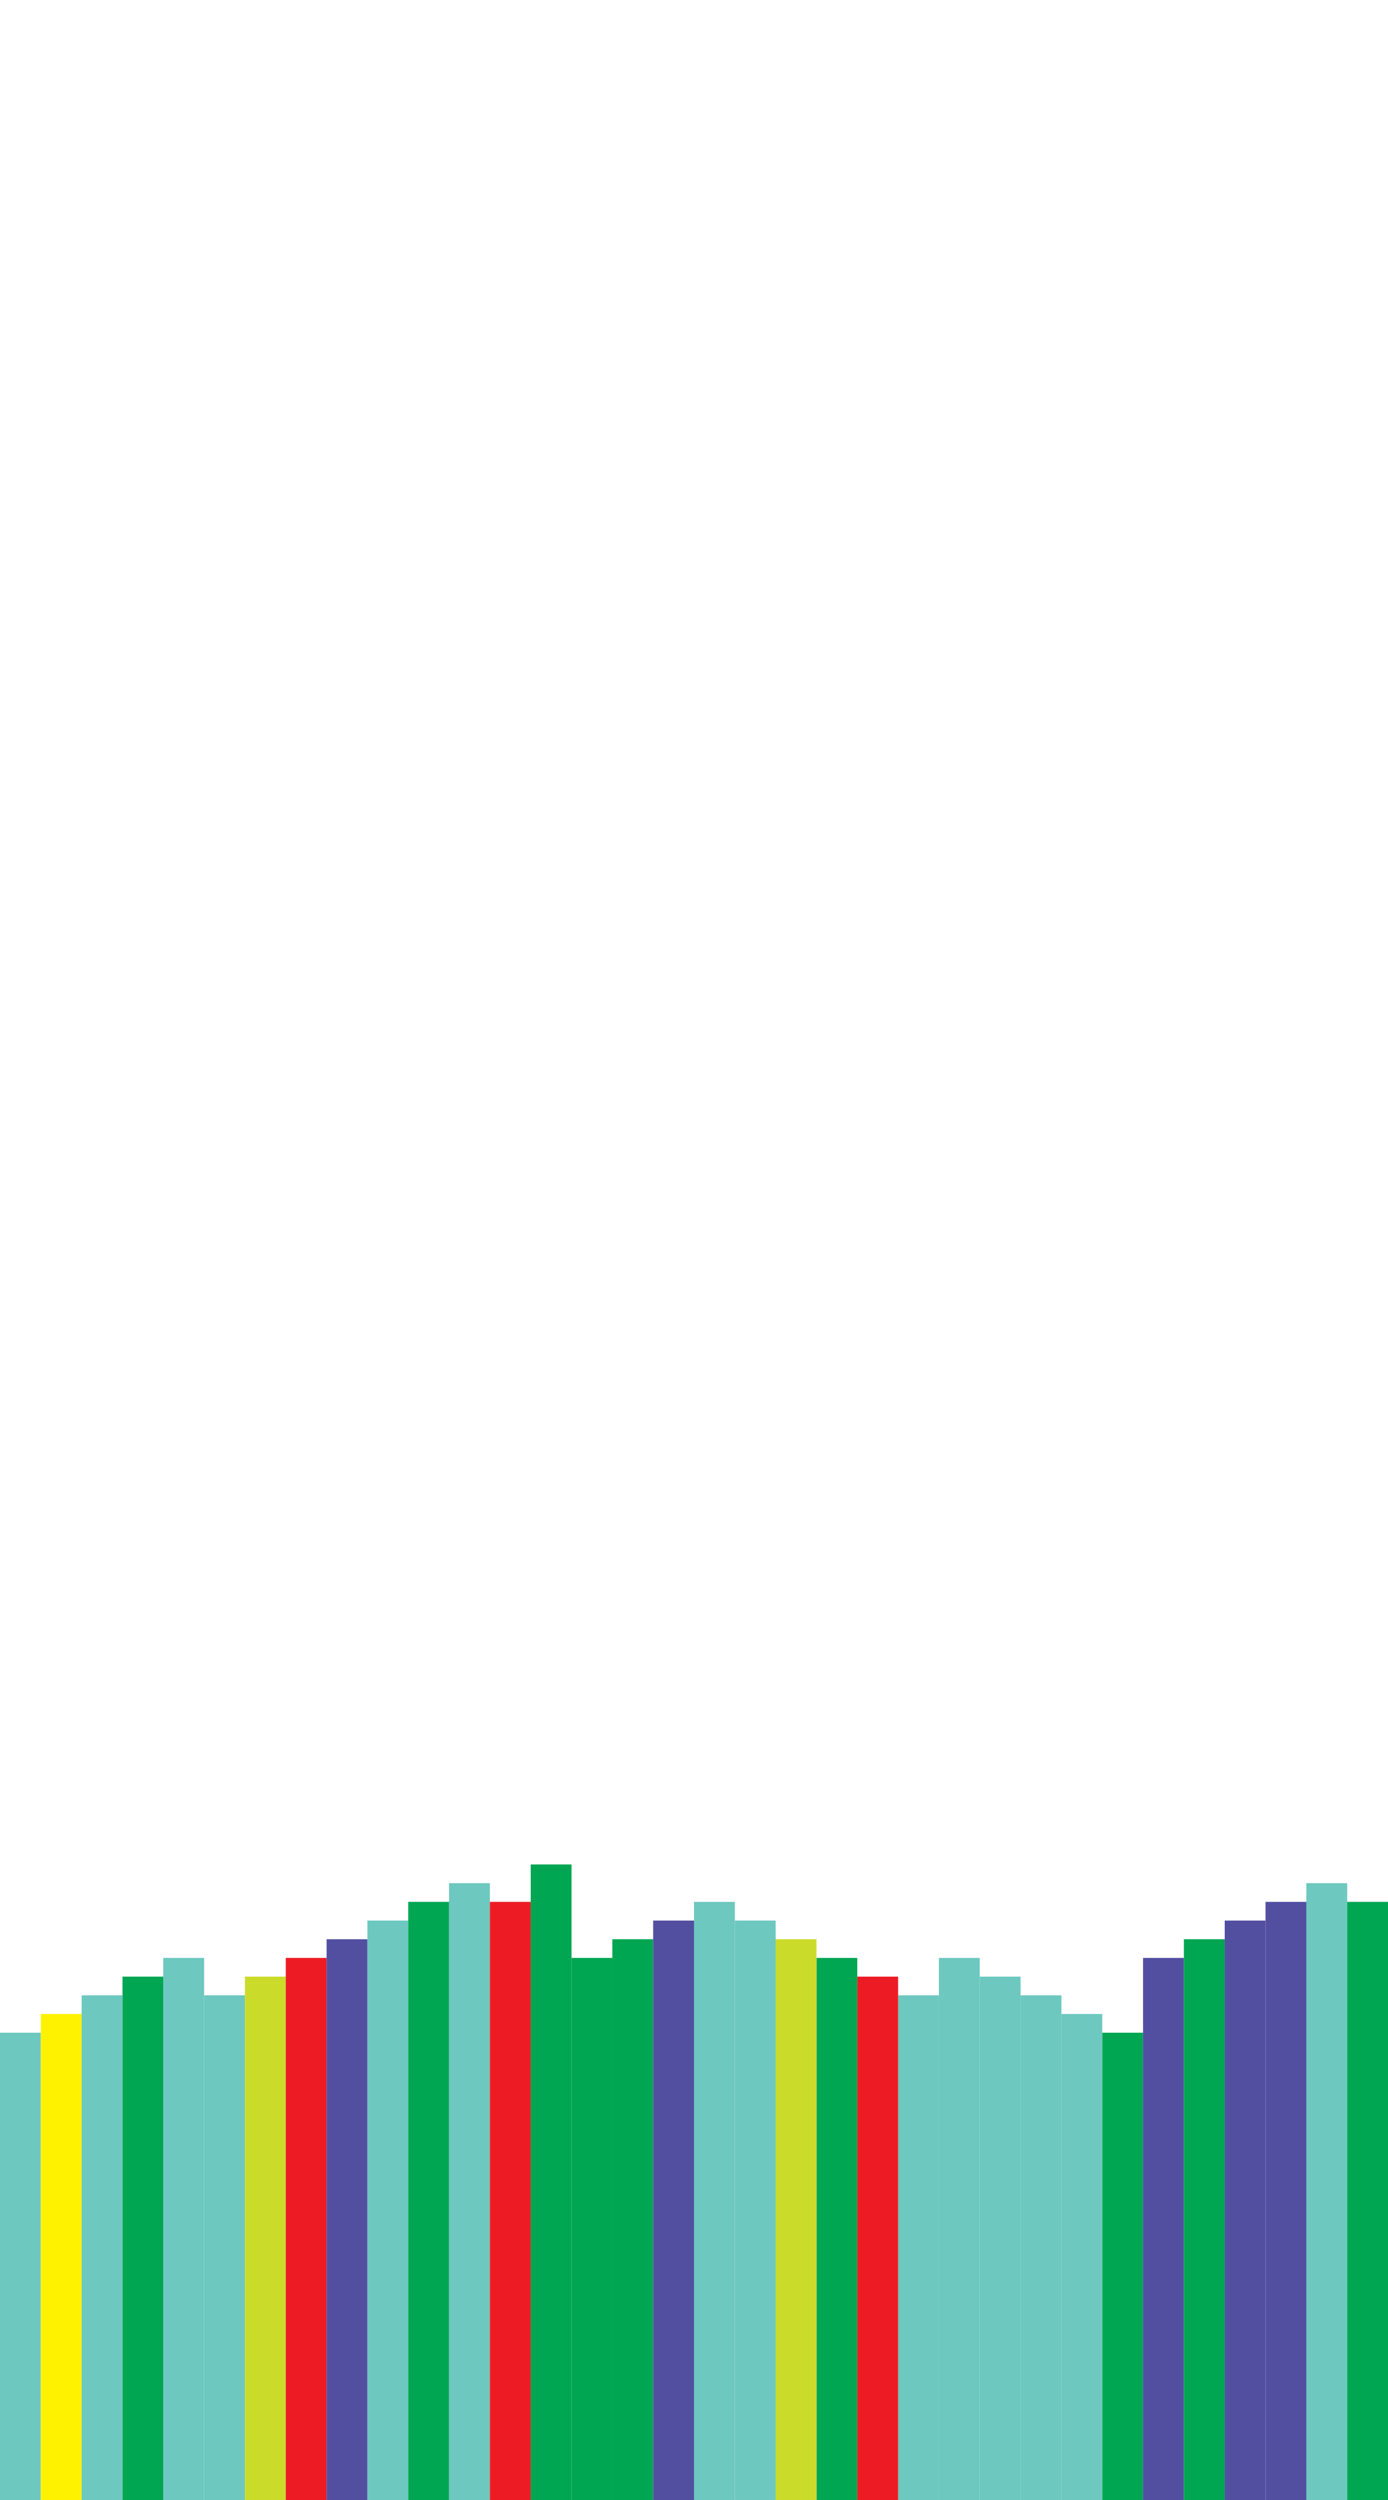 <?xml version="1.0" encoding="utf-8"?>
<!-- Generator: Adobe Illustrator 23.0.1, SVG Export Plug-In . SVG Version: 6.00 Build 0)  -->
<svg version="1.1" xmlns="http://www.w3.org/2000/svg" xmlns:xlink="http://www.w3.org/1999/xlink" x="0px" y="0px"
	 viewBox="0 0 500 900" style="enable-background:new 0 0 500 900;" xml:space="preserve">
<style type="text/css">
	.st0{fill:none;}
	.st1{fill:#FBFCF2;}
	.st2{filter:url(#Adobe_OpacityMaskFilter);}
	.st3{mask:url(#SVGID_1_);}
	.st4{fill:#E7E7E0;}
	.st5{filter:url(#Adobe_OpacityMaskFilter_1_);}
	.st6{mask:url(#SVGID_2_);}
	.st7{fill:#FFF200;}
	.st8{fill:#602D91;}
	.st9{fill:#B2D235;}
	.st10{fill:#00AAAD;}
	.st11{fill:#AB4A9C;}
	.st12{fill:#ED1C24;}
	.st13{filter:url(#Adobe_OpacityMaskFilter_2_);}
	.st14{mask:url(#SVGID_3_);}
	.st15{fill:#7194A4;}
	.st16{fill:#CDD3BB;}
	.st17{fill:#656868;}
	.st18{fill:#818991;}
	.st19{fill:#BA9BC9;}
	.st20{fill:#696088;}
	.st21{fill:#9697CB;}
	.st22{fill:#BDBDB0;}
	.st23{fill:#467082;}
	.st24{fill:#2E3192;}
	.st25{fill:#729897;}
	.st26{fill:#2E0B0C;}
	.st27{filter:url(#Adobe_OpacityMaskFilter_3_);}
	.st28{mask:url(#SVGID_4_);}
	.st29{fill:#662D91;}
	.st30{fill:#CBDB2A;}
	.st31{fill:#6DC8BF;}
	.st32{fill:#524FA1;}
	.st33{fill:#00A651;}
	.st34{fill:#00ADDC;}
	.st35{filter:url(#Adobe_OpacityMaskFilter_4_);}
	.st36{mask:url(#SVGID_5_);}
	.st37{filter:url(#Adobe_OpacityMaskFilter_5_);}
	.st38{mask:url(#SVGID_6_);}
	.st39{filter:url(#Adobe_OpacityMaskFilter_6_);}
	.st40{mask:url(#SVGID_7_);}
	.st41{filter:url(#Adobe_OpacityMaskFilter_7_);}
	.st42{mask:url(#SVGID_8_);}
	.st43{fill:#B72467;}
	.st44{filter:url(#Adobe_OpacityMaskFilter_8_);}
	.st45{mask:url(#SVGID_9_);}
	.st46{filter:url(#Adobe_OpacityMaskFilter_9_);}
	.st47{mask:url(#SVGID_10_);}
</style>
<g id="Layer_1">
	<g id="Email">
	</g>
</g>
<g id="EMAIL">
</g>
<g id="CODE">
</g>
<g id="RND">
	<defs>
		<filter id="Adobe_OpacityMaskFilter" filterUnits="userSpaceOnUse" x="371.93" y="677.18" width="1143.15" height="603.68">
			<feColorMatrix  type="matrix" values="1 0 0 0 0  0 1 0 0 0  0 0 1 0 0  0 0 0 1 0"/>
		</filter>
	</defs>
	<mask maskUnits="userSpaceOnUse" x="371.93" y="677.18" width="1143.15" height="603.68" id="SVGID_1_">
	</mask>
	<g class="st3">
		<path class="st31" d="M611.61,677.23c18.94-0.78,36.74,8.51,52.85,18.51c16.11,10,32.15,21.2,50.72,24.97
			c27.29,5.54,54.73-5.79,81.65-12.9c26.92-7.11,55.56-10.06,82.6-3.4c28.26,6.95,52.92,23.8,79.51,35.62
			c40.07,17.81,85.17,24.09,128.58,17.92c36.17-5.15,72.39-18.73,108.25-11.78c-15.31,57.12-10.06,117.82,1.52,175.81
			s29.35,114.68,39.09,173c-51.59,25.42-109.02,36-165.63,46.15c-129.57,23.23-261.81,45.68-392.2,27.67
			c-35.94-4.96-72-13.19-103.78-30.69c-31.11-17.12-56.89-42.44-80.44-69.01c-18.18-20.52-35.78-42.98-42-69.68
			c-5.39-23.13-1.72-47.3,1.96-70.77c7.21-45.91,14.41-91.82,21.62-137.73c3.71-23.61,8.79-49.62,27.85-64.04
			c9.46-7.16,21.04-10.2,32.68-11.29c9.38-0.88,21.07,1.91,29.39-3.58c6.81-4.48,9.64-13.8,14.86-19.76
			C588.47,683.35,599.74,677.72,611.61,677.23z"/>
		<path class="st30" d="M534.7,720.63c30.35,6.17,61.19-6.11,92.13-7.55c64.29-2.99,123.59,40.67,187.93,39.08
			c34.12-0.84,67.1-14.48,101.23-14.13c27.6,0.28,54.16,9.67,80.96,16.28c60.73,14.98,124.91,15.77,185.99,2.3
			c37.08-8.18,78.79-20.8,110.58-0.04c25.22,16.47,34.67,48.75,38.04,78.69c5.32,47.32,0.22,95.17-6.46,142.31
			c-6.17,43.52-16,90.92-50.41,118.27c-15.59,12.39-34.76,19.29-53.73,25.37c-120.89,38.76-248.27,52.71-374.97,60.73
			c-69.41,4.39-139.98,6.98-207.66-9.04c-51.89-12.29-100.74-35.25-146.64-62.4c-13.95-8.25-28.06-17.26-37.37-30.53
			c-8.93-12.71-12.69-28.24-16.27-43.35c-6.67-28.15-13.37-56.53-14.2-85.44c-0.78-27.34,3.71-54.53,8.19-81.52
			c7.68-46.27,16.05-92.48,23.01-138.86c2.05-13.7,2.2-25.26,18.43-26.65C494.64,702.33,514.55,716.53,534.7,720.63z"/>
		<path class="st32" d="M513.5,740.94c51.7,12.16,106.07-2.73,158.85,3.27c42.39,4.82,82.41,22.97,124.81,27.68
			c39.23,4.36,79.31-2.93,118.17,3.93c60.06,10.6,113.43,54.22,174.34,51.05c33.78-1.76,64.87-17.91,97.28-27.6
			c34.55-10.33,71.28-13.35,107.05-8.79c33.8,4.31,69.59,17.6,86.56,47.15c11.61,20.2,12.51,44.65,12.04,67.95
			c-1.78,87.97-21.76,181.15-83.97,243.37c-34.23,34.24-78.74,56.46-124.39,72.59c-74.89,26.47-154.22,37.93-233.31,45.31
			c-61.56,5.75-123.73,9.1-185.13,1.89c-51.74-6.08-102.33-19.58-152.11-34.96c-51-15.76-103.13-34.56-141.49-71.68
			c-46.07-44.58-66.35-111.32-64.15-175.4c1.48-43.17,12.25-85.91,10.3-129.06c-1.82-40.21-16.48-84.61-3.11-124.14
			C426.82,699.27,490.15,735.45,513.5,740.94z"/>
		<path class="st32" d="M471.57,757.75c68.07-8.99,139.76-8.03,202.24,20.43c34.06,15.51,64.07,38.58,96.6,57.09
			c32.53,18.51,69.61,32.72,106.72,27.84c42.57-5.59,78.37-35.2,120.12-45.2c44.7-10.71,91.6,2.03,134.41,18.77
			c42.81,16.74,84.67,37.76,130.14,44.49c37.66,5.57,76.78,0.88,112.06-13.43c17.27-7.01,39.48-15.39,52.27-1.84
			c6.2,6.57,7.52,16.27,8.05,25.29c6.82,115.84-67.75,225.56-166.21,286.98s-217.16,81.6-333.07,87.31
			c-114.7,5.65-230.54-1.73-342.08-29.07c-37.32-9.15-74.71-20.8-106.58-42.26c-49.43-33.3-81.7-88.44-94.77-146.59
			c-13.07-58.15-8.24-119.18,5.41-177.2c3.74-15.9,8.49-32.8,6.62-49.29c-1.51-13.29-10.53-21.04-1.56-33.2
			C417.13,767.3,447.87,760.88,471.57,757.75z"/>
		<path class="st43" d="M471.71,784.42c31.17,4.75,60.18,18.55,90.7,26.5c99.04,25.8,204.03-11.5,305.74-0.18
			c50.34,5.6,98.52,22.98,147.96,33.98c64.41,14.33,130.82,17.78,196.8,16.52c75.98-1.45,155.73-8.38,224.41,24.14
			c7.41,3.51,14.94,7.75,19.31,14.7c5.21,8.29,4.92,18.77,4.47,28.55c-3.66,78.21-10.92,164.69-67.69,218.6
			c-17.55,16.67-38.83,28.98-60.91,38.91c-44.54,20.02-92.6,30.77-140.41,40.75c-68.48,14.29-137.6,27.29-207.53,29.01
			s-141.16-8.25-204.43-38.08c-29.12-13.73-56.16-31.45-83.08-49.11c-54.27-35.59-108.54-71.18-162.81-106.77
			c-29.59-19.4-59.48-39.06-83.68-64.86c-27.71-29.53-46.78-66.86-55.4-106.37c-4.42-20.29-4.6-40.26-5.37-60.87
			c-0.58-15.63-0.99-24.94,13.42-34.15C423.01,783.03,448.99,780.96,471.71,784.42z"/>
		<path class="st32" d="M477.37,815.59c128.24,17.78,257.31,29.62,386.65,35.47c33.74,1.53,68.34,2.82,99.55,15.74
			c49.33,20.42,89.51,69.15,142.87,67.18c27.03-1,51.44-15.32,76.59-25.29c69.15-27.41,146.33-22.24,220.5-16.64
			c23.29,1.76,47.13,3.65,68.45,13.17c21.33,9.53,40.03,28.36,42.74,51.57c1.77,15.12-3.28,30.12-8.25,44.5
			c-19.1,55.23-38.2,110.46-57.3,165.69c-4.17,12.07-8.46,24.35-16.1,34.57c-7.9,10.56-18.97,18.34-30.58,24.61
			c-43.33,23.4-94.18,27.25-143.3,30.63c-94.82,6.51-189.64,13.02-284.45,19.54c-44.92,3.08-89.98,6.17-134.93,3.54
			c-46.12-2.7-91.65-11.4-137.38-18c-52.17-7.54-105.14-12.45-155.28-28.69c-50.15-16.24-98.3-45.43-125.43-90.62
			c-28.56-47.57-30.43-105.94-31.5-161.42c-0.51-26.1-0.73-52.23-1.52-78.32c-0.52-17.2-8.35-31.78-9.82-48.33
			c-1.53-17.17,13.61-29.86,28.11-36.24C430.69,807.83,453.08,815.59,477.37,815.59z"/>
		<path class="st31" d="M387.67,838.98c11.08-2.51,23.48,0.37,33.46-5.07c6.74-3.67,11.16-10.57,17.61-14.72
			c7.23-4.65,16.27-5.4,24.86-5.19c84.54,1.98,160.65,81.09,242.44,59.61c28.9-7.59,58.33-27.54,86.04-16.34
			c21.92,8.85,35,35.38,58.43,38.54c28.06,3.79,48.97-28.2,77.03-31.98c24.46-3.29,45.64,15.21,66.1,29.01
			c50.71,34.22,117.33,43.69,175.57,24.96c14.12-4.54,27.8-10.64,42.37-13.41c22.03-4.19,44.72-0.53,66.84,3.13
			c53.36,8.83,108.78,18.49,152.82,49.89c17.16,12.23,32.87,27.88,53.24,33.28c7.71,2.04,16.36,2.77,22.13,8.29
			c8.39,8.02,6.46,21.66,3.88,32.98c-9.25,40.67-18.62,81.31-28.12,121.93c-3.75,16.04-7.85,32.74-18.55,45.25
			c-8.6,10.06-20.63,16.41-32.37,22.52c-35.54,18.49-71.55,37.05-110.47,46.55c-73.72,17.99-150.83,2.12-225.91-8.89
			c-95.18-13.96-191.53-19.99-287.71-18.01c-58.86,1.21-118.67,5.32-175.84-8.74c-51.84-12.76-99.03-39.94-142.69-70.66
			c-27.92-19.65-55.5-41.75-71.75-71.77c-34.72-64.14-9.86-141.58-37.32-207.66C373.65,867.87,362.44,844.69,387.67,838.98z"/>
	</g>
</g>
<g id="SME">
	<g>
		<rect y="731.77" class="st31" width="14.71" height="168.23"/>
		<rect x="14.71" y="725.04" class="st7" width="14.71" height="174.96"/>
		<rect x="29.41" y="718.31" class="st31" width="14.71" height="181.69"/>
		<rect x="44.12" y="711.58" class="st33" width="14.71" height="188.42"/>
		<rect x="58.82" y="704.85" class="st31" width="14.71" height="195.15"/>
		<rect x="73.53" y="718.31" class="st31" width="14.71" height="181.69"/>
		<rect x="88.24" y="711.58" class="st30" width="14.71" height="188.42"/>
		<rect x="102.94" y="704.85" class="st12" width="14.71" height="195.15"/>
		<rect x="117.65" y="698.12" class="st32" width="14.71" height="201.88"/>
		<rect x="132.35" y="691.4" class="st31" width="14.71" height="208.6"/>
		
			<rect x="397.06" y="731.77" transform="matrix(-1 -5.331125e-11 5.331125e-11 -1 808.823 1631.77)" class="st33" width="14.71" height="168.23"/>
		
			<rect x="382.35" y="725.04" transform="matrix(-1 -5.096113e-11 5.096113e-11 -1 779.412 1625.041)" class="st31" width="14.71" height="174.96"/>
		
			<rect x="367.65" y="718.31" transform="matrix(-1 -5.096113e-11 5.096113e-11 -1 750 1618.312)" class="st31" width="14.71" height="181.69"/>
		
			<rect x="352.94" y="711.58" transform="matrix(-1 -5.096113e-11 5.096113e-11 -1 720.588 1611.583)" class="st31" width="14.71" height="188.42"/>
		
			<rect x="338.24" y="704.85" transform="matrix(-1 -5.096113e-11 5.096113e-11 -1 691.177 1604.853)" class="st31" width="14.71" height="195.15"/>
		
			<rect x="323.53" y="718.31" transform="matrix(-1 -5.083723e-11 5.083723e-11 -1 661.765 1618.312)" class="st31" width="14.71" height="181.69"/>
		
			<rect x="308.82" y="711.58" transform="matrix(-1 -5.133195e-11 5.133195e-11 -1 632.353 1611.583)" class="st12" width="14.71" height="188.42"/>
		
			<rect x="294.12" y="704.85" transform="matrix(-1 -5.343471e-11 5.343471e-11 -1 602.941 1604.853)" class="st33" width="14.71" height="195.15"/>
		
			<rect x="279.41" y="698.12" transform="matrix(-1 -5.096113e-11 5.096113e-11 -1 573.529 1598.124)" class="st30" width="14.71" height="201.88"/>
		
			<rect x="264.71" y="691.4" transform="matrix(-1 -5.083723e-11 5.083723e-11 -1 544.118 1591.395)" class="st31" width="14.71" height="208.6"/>
		<rect x="147.06" y="684.67" class="st33" width="14.71" height="215.33"/>
		<rect x="161.76" y="677.94" class="st31" width="14.71" height="222.06"/>
		<rect x="176.47" y="684.67" class="st12" width="14.71" height="215.33"/>
		<rect x="411.76" y="704.85" class="st32" width="14.71" height="195.15"/>
		<rect x="426.47" y="698.12" class="st33" width="14.71" height="201.88"/>
		<rect x="441.18" y="691.4" class="st32" width="14.71" height="208.6"/>
		<rect x="455.88" y="684.67" class="st32" width="14.71" height="215.33"/>
		<rect x="470.59" y="677.94" class="st31" width="14.71" height="222.06"/>
		<rect x="485.29" y="684.67" class="st33" width="14.71" height="215.33"/>
		<rect x="191.18" y="671.21" class="st33" width="14.71" height="228.79"/>
		<rect x="205.88" y="704.85" class="st33" width="14.71" height="195.15"/>
		<rect x="220.59" y="698.12" class="st33" width="14.71" height="201.88"/>
		<rect x="235.29" y="691.4" class="st32" width="14.71" height="208.6"/>
		<rect x="250" y="684.67" class="st31" width="14.71" height="215.33"/>
	</g>
</g>
</svg>
